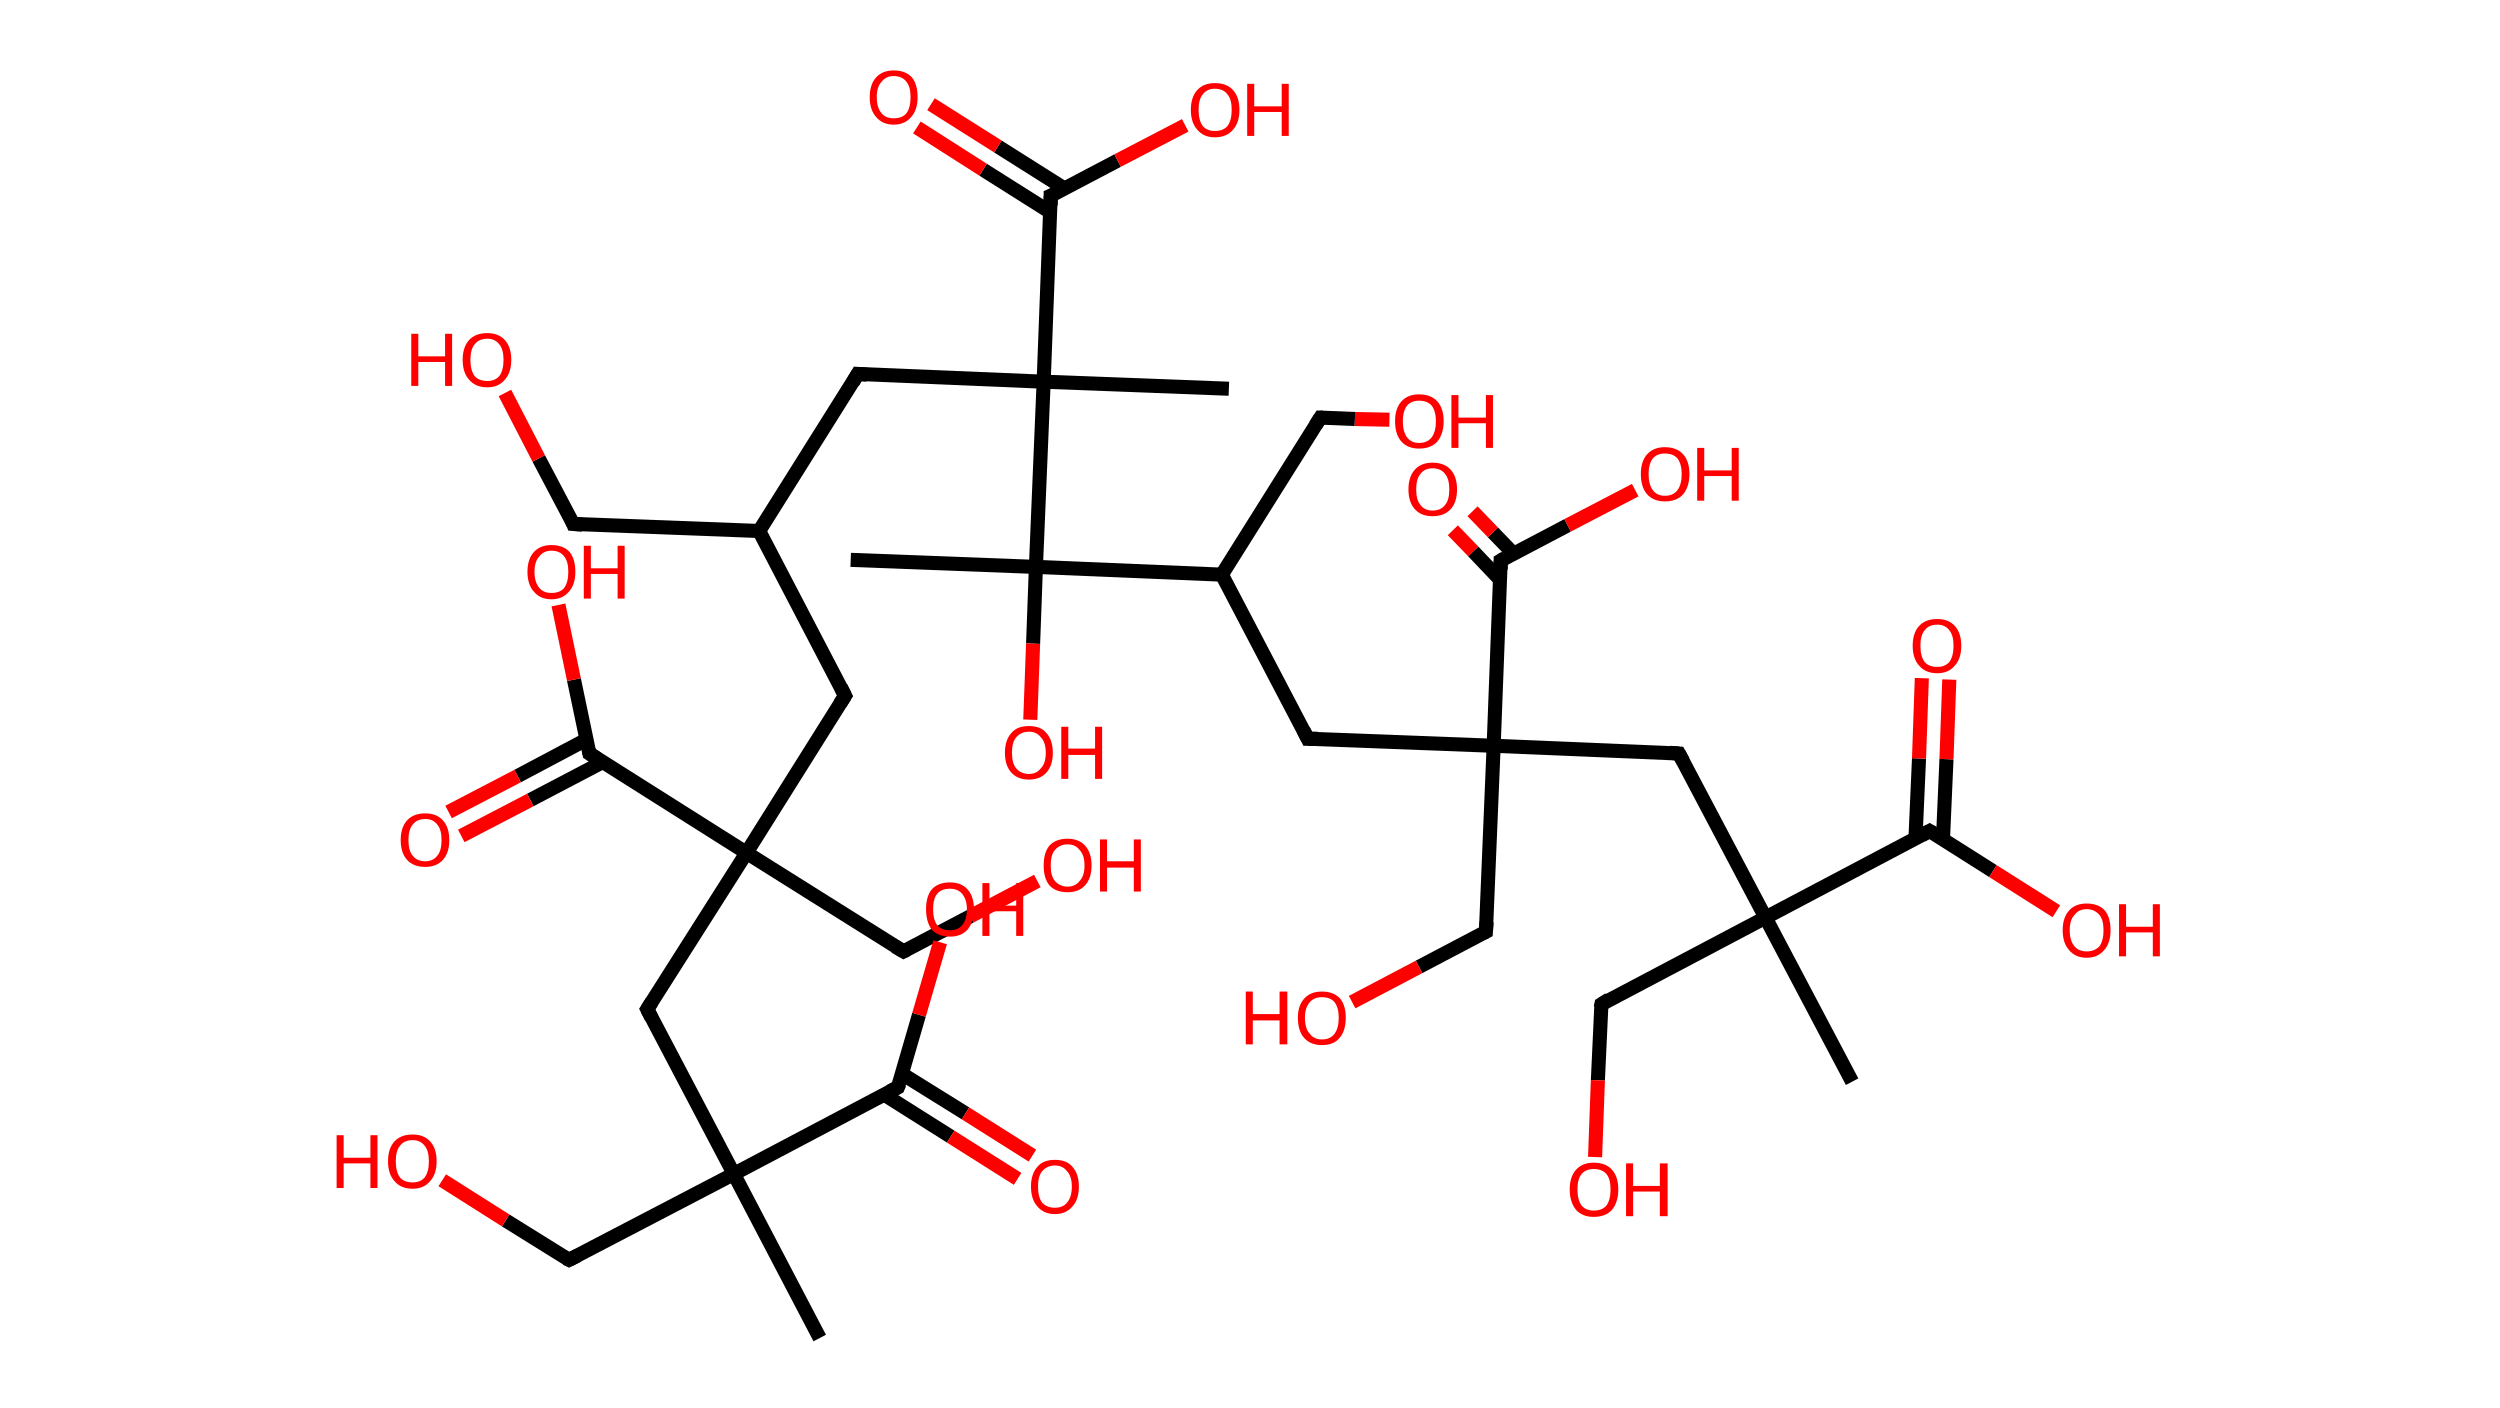 <?xml version='1.0' encoding='ASCII' standalone='yes'?>
<svg xmlns="http://www.w3.org/2000/svg" xmlns:rdkit="http://www.rdkit.org/xml" xmlns:xlink="http://www.w3.org/1999/xlink" version="1.1" baseProfile="full" xml:space="preserve" width="355px" height="200px" viewBox="0 0 355 200">
<!-- END OF HEADER -->
<rect style="opacity:1.0;fill:#FFFFFF;stroke:none" width="355.0" height="200.0" x="0.0" y="0.0"> </rect>
<path class="bond-0 atom-0 atom-1" d="M 116.4,190.0 L 104.2,166.7" style="fill:none;fill-rule:evenodd;stroke:#000000;stroke-width:2.0px;stroke-linecap:butt;stroke-linejoin:miter;stroke-opacity:1"/>
<path class="bond-1 atom-1 atom-2" d="M 104.2,166.7 L 80.8,178.9" style="fill:none;fill-rule:evenodd;stroke:#000000;stroke-width:2.0px;stroke-linecap:butt;stroke-linejoin:miter;stroke-opacity:1"/>
<path class="bond-2 atom-2 atom-3" d="M 80.8,178.9 L 71.8,173.3" style="fill:none;fill-rule:evenodd;stroke:#000000;stroke-width:2.0px;stroke-linecap:butt;stroke-linejoin:miter;stroke-opacity:1"/>
<path class="bond-2 atom-2 atom-3" d="M 71.8,173.3 L 62.8,167.6" style="fill:none;fill-rule:evenodd;stroke:#FF0000;stroke-width:2.0px;stroke-linecap:butt;stroke-linejoin:miter;stroke-opacity:1"/>
<path class="bond-3 atom-1 atom-4" d="M 104.2,166.7 L 91.9,143.3" style="fill:none;fill-rule:evenodd;stroke:#000000;stroke-width:2.0px;stroke-linecap:butt;stroke-linejoin:miter;stroke-opacity:1"/>
<path class="bond-4 atom-4 atom-5" d="M 91.9,143.3 L 106.0,121.1" style="fill:none;fill-rule:evenodd;stroke:#000000;stroke-width:2.0px;stroke-linecap:butt;stroke-linejoin:miter;stroke-opacity:1"/>
<path class="bond-5 atom-5 atom-6" d="M 106.0,121.1 L 128.3,135.1" style="fill:none;fill-rule:evenodd;stroke:#000000;stroke-width:2.0px;stroke-linecap:butt;stroke-linejoin:miter;stroke-opacity:1"/>
<path class="bond-6 atom-6 atom-7" d="M 128.3,135.1 L 137.8,130.1" style="fill:none;fill-rule:evenodd;stroke:#000000;stroke-width:2.0px;stroke-linecap:butt;stroke-linejoin:miter;stroke-opacity:1"/>
<path class="bond-6 atom-6 atom-7" d="M 137.8,130.1 L 147.3,125.1" style="fill:none;fill-rule:evenodd;stroke:#FF0000;stroke-width:2.0px;stroke-linecap:butt;stroke-linejoin:miter;stroke-opacity:1"/>
<path class="bond-7 atom-5 atom-8" d="M 106.0,121.1 L 120.0,98.8" style="fill:none;fill-rule:evenodd;stroke:#000000;stroke-width:2.0px;stroke-linecap:butt;stroke-linejoin:miter;stroke-opacity:1"/>
<path class="bond-8 atom-8 atom-9" d="M 120.0,98.8 L 107.8,75.4" style="fill:none;fill-rule:evenodd;stroke:#000000;stroke-width:2.0px;stroke-linecap:butt;stroke-linejoin:miter;stroke-opacity:1"/>
<path class="bond-9 atom-9 atom-10" d="M 107.8,75.4 L 81.4,74.4" style="fill:none;fill-rule:evenodd;stroke:#000000;stroke-width:2.0px;stroke-linecap:butt;stroke-linejoin:miter;stroke-opacity:1"/>
<path class="bond-10 atom-10 atom-11" d="M 81.4,74.4 L 76.5,65.1" style="fill:none;fill-rule:evenodd;stroke:#000000;stroke-width:2.0px;stroke-linecap:butt;stroke-linejoin:miter;stroke-opacity:1"/>
<path class="bond-10 atom-10 atom-11" d="M 76.5,65.1 L 71.7,55.8" style="fill:none;fill-rule:evenodd;stroke:#FF0000;stroke-width:2.0px;stroke-linecap:butt;stroke-linejoin:miter;stroke-opacity:1"/>
<path class="bond-11 atom-9 atom-12" d="M 107.8,75.4 L 121.8,53.1" style="fill:none;fill-rule:evenodd;stroke:#000000;stroke-width:2.0px;stroke-linecap:butt;stroke-linejoin:miter;stroke-opacity:1"/>
<path class="bond-12 atom-12 atom-13" d="M 121.8,53.1 L 148.2,54.2" style="fill:none;fill-rule:evenodd;stroke:#000000;stroke-width:2.0px;stroke-linecap:butt;stroke-linejoin:miter;stroke-opacity:1"/>
<path class="bond-13 atom-13 atom-14" d="M 148.2,54.2 L 174.5,55.2" style="fill:none;fill-rule:evenodd;stroke:#000000;stroke-width:2.0px;stroke-linecap:butt;stroke-linejoin:miter;stroke-opacity:1"/>
<path class="bond-14 atom-13 atom-15" d="M 148.2,54.2 L 149.2,27.8" style="fill:none;fill-rule:evenodd;stroke:#000000;stroke-width:2.0px;stroke-linecap:butt;stroke-linejoin:miter;stroke-opacity:1"/>
<path class="bond-15 atom-15 atom-16" d="M 151.2,26.8 L 141.7,20.8" style="fill:none;fill-rule:evenodd;stroke:#000000;stroke-width:2.0px;stroke-linecap:butt;stroke-linejoin:miter;stroke-opacity:1"/>
<path class="bond-15 atom-15 atom-16" d="M 141.7,20.8 L 132.2,14.8" style="fill:none;fill-rule:evenodd;stroke:#FF0000;stroke-width:2.0px;stroke-linecap:butt;stroke-linejoin:miter;stroke-opacity:1"/>
<path class="bond-15 atom-15 atom-16" d="M 149.1,30.1 L 139.6,24.1" style="fill:none;fill-rule:evenodd;stroke:#000000;stroke-width:2.0px;stroke-linecap:butt;stroke-linejoin:miter;stroke-opacity:1"/>
<path class="bond-15 atom-15 atom-16" d="M 139.6,24.1 L 130.2,18.1" style="fill:none;fill-rule:evenodd;stroke:#FF0000;stroke-width:2.0px;stroke-linecap:butt;stroke-linejoin:miter;stroke-opacity:1"/>
<path class="bond-16 atom-15 atom-17" d="M 149.2,27.8 L 158.7,22.8" style="fill:none;fill-rule:evenodd;stroke:#000000;stroke-width:2.0px;stroke-linecap:butt;stroke-linejoin:miter;stroke-opacity:1"/>
<path class="bond-16 atom-15 atom-17" d="M 158.7,22.8 L 168.3,17.8" style="fill:none;fill-rule:evenodd;stroke:#FF0000;stroke-width:2.0px;stroke-linecap:butt;stroke-linejoin:miter;stroke-opacity:1"/>
<path class="bond-17 atom-13 atom-18" d="M 148.2,54.2 L 147.1,80.5" style="fill:none;fill-rule:evenodd;stroke:#000000;stroke-width:2.0px;stroke-linecap:butt;stroke-linejoin:miter;stroke-opacity:1"/>
<path class="bond-18 atom-18 atom-19" d="M 147.1,80.5 L 120.8,79.5" style="fill:none;fill-rule:evenodd;stroke:#000000;stroke-width:2.0px;stroke-linecap:butt;stroke-linejoin:miter;stroke-opacity:1"/>
<path class="bond-19 atom-18 atom-20" d="M 147.1,80.5 L 146.7,91.4" style="fill:none;fill-rule:evenodd;stroke:#000000;stroke-width:2.0px;stroke-linecap:butt;stroke-linejoin:miter;stroke-opacity:1"/>
<path class="bond-19 atom-18 atom-20" d="M 146.7,91.4 L 146.3,102.2" style="fill:none;fill-rule:evenodd;stroke:#FF0000;stroke-width:2.0px;stroke-linecap:butt;stroke-linejoin:miter;stroke-opacity:1"/>
<path class="bond-20 atom-18 atom-21" d="M 147.1,80.5 L 173.5,81.6" style="fill:none;fill-rule:evenodd;stroke:#000000;stroke-width:2.0px;stroke-linecap:butt;stroke-linejoin:miter;stroke-opacity:1"/>
<path class="bond-21 atom-21 atom-22" d="M 173.5,81.6 L 187.5,59.3" style="fill:none;fill-rule:evenodd;stroke:#000000;stroke-width:2.0px;stroke-linecap:butt;stroke-linejoin:miter;stroke-opacity:1"/>
<path class="bond-22 atom-22 atom-23" d="M 187.5,59.3 L 192.4,59.5" style="fill:none;fill-rule:evenodd;stroke:#000000;stroke-width:2.0px;stroke-linecap:butt;stroke-linejoin:miter;stroke-opacity:1"/>
<path class="bond-22 atom-22 atom-23" d="M 192.4,59.5 L 197.3,59.6" style="fill:none;fill-rule:evenodd;stroke:#FF0000;stroke-width:2.0px;stroke-linecap:butt;stroke-linejoin:miter;stroke-opacity:1"/>
<path class="bond-23 atom-21 atom-24" d="M 173.5,81.6 L 185.7,104.9" style="fill:none;fill-rule:evenodd;stroke:#000000;stroke-width:2.0px;stroke-linecap:butt;stroke-linejoin:miter;stroke-opacity:1"/>
<path class="bond-24 atom-24 atom-25" d="M 185.7,104.9 L 212.1,105.9" style="fill:none;fill-rule:evenodd;stroke:#000000;stroke-width:2.0px;stroke-linecap:butt;stroke-linejoin:miter;stroke-opacity:1"/>
<path class="bond-25 atom-25 atom-26" d="M 212.1,105.9 L 211.0,132.3" style="fill:none;fill-rule:evenodd;stroke:#000000;stroke-width:2.0px;stroke-linecap:butt;stroke-linejoin:miter;stroke-opacity:1"/>
<path class="bond-26 atom-26 atom-27" d="M 211.0,132.3 L 201.5,137.3" style="fill:none;fill-rule:evenodd;stroke:#000000;stroke-width:2.0px;stroke-linecap:butt;stroke-linejoin:miter;stroke-opacity:1"/>
<path class="bond-26 atom-26 atom-27" d="M 201.5,137.3 L 192.0,142.3" style="fill:none;fill-rule:evenodd;stroke:#FF0000;stroke-width:2.0px;stroke-linecap:butt;stroke-linejoin:miter;stroke-opacity:1"/>
<path class="bond-27 atom-25 atom-28" d="M 212.1,105.9 L 238.4,107.0" style="fill:none;fill-rule:evenodd;stroke:#000000;stroke-width:2.0px;stroke-linecap:butt;stroke-linejoin:miter;stroke-opacity:1"/>
<path class="bond-28 atom-28 atom-29" d="M 238.4,107.0 L 250.7,130.3" style="fill:none;fill-rule:evenodd;stroke:#000000;stroke-width:2.0px;stroke-linecap:butt;stroke-linejoin:miter;stroke-opacity:1"/>
<path class="bond-29 atom-29 atom-30" d="M 250.7,130.3 L 263.0,153.6" style="fill:none;fill-rule:evenodd;stroke:#000000;stroke-width:2.0px;stroke-linecap:butt;stroke-linejoin:miter;stroke-opacity:1"/>
<path class="bond-30 atom-29 atom-31" d="M 250.7,130.3 L 227.4,142.6" style="fill:none;fill-rule:evenodd;stroke:#000000;stroke-width:2.0px;stroke-linecap:butt;stroke-linejoin:miter;stroke-opacity:1"/>
<path class="bond-31 atom-31 atom-32" d="M 227.4,142.6 L 226.9,153.4" style="fill:none;fill-rule:evenodd;stroke:#000000;stroke-width:2.0px;stroke-linecap:butt;stroke-linejoin:miter;stroke-opacity:1"/>
<path class="bond-31 atom-31 atom-32" d="M 226.9,153.4 L 226.5,164.3" style="fill:none;fill-rule:evenodd;stroke:#FF0000;stroke-width:2.0px;stroke-linecap:butt;stroke-linejoin:miter;stroke-opacity:1"/>
<path class="bond-32 atom-29 atom-33" d="M 250.7,130.3 L 274.0,118.0" style="fill:none;fill-rule:evenodd;stroke:#000000;stroke-width:2.0px;stroke-linecap:butt;stroke-linejoin:miter;stroke-opacity:1"/>
<path class="bond-33 atom-33 atom-34" d="M 275.9,119.2 L 276.4,107.8" style="fill:none;fill-rule:evenodd;stroke:#000000;stroke-width:2.0px;stroke-linecap:butt;stroke-linejoin:miter;stroke-opacity:1"/>
<path class="bond-33 atom-33 atom-34" d="M 276.4,107.8 L 276.8,96.5" style="fill:none;fill-rule:evenodd;stroke:#FF0000;stroke-width:2.0px;stroke-linecap:butt;stroke-linejoin:miter;stroke-opacity:1"/>
<path class="bond-33 atom-33 atom-34" d="M 272.0,119.0 L 272.5,107.7" style="fill:none;fill-rule:evenodd;stroke:#000000;stroke-width:2.0px;stroke-linecap:butt;stroke-linejoin:miter;stroke-opacity:1"/>
<path class="bond-33 atom-33 atom-34" d="M 272.5,107.7 L 272.9,96.3" style="fill:none;fill-rule:evenodd;stroke:#FF0000;stroke-width:2.0px;stroke-linecap:butt;stroke-linejoin:miter;stroke-opacity:1"/>
<path class="bond-34 atom-33 atom-35" d="M 274.0,118.0 L 283.0,123.7" style="fill:none;fill-rule:evenodd;stroke:#000000;stroke-width:2.0px;stroke-linecap:butt;stroke-linejoin:miter;stroke-opacity:1"/>
<path class="bond-34 atom-33 atom-35" d="M 283.0,123.7 L 292.0,129.4" style="fill:none;fill-rule:evenodd;stroke:#FF0000;stroke-width:2.0px;stroke-linecap:butt;stroke-linejoin:miter;stroke-opacity:1"/>
<path class="bond-35 atom-25 atom-36" d="M 212.1,105.9 L 213.1,79.6" style="fill:none;fill-rule:evenodd;stroke:#000000;stroke-width:2.0px;stroke-linecap:butt;stroke-linejoin:miter;stroke-opacity:1"/>
<path class="bond-36 atom-36 atom-37" d="M 214.9,78.6 L 212.0,75.6" style="fill:none;fill-rule:evenodd;stroke:#000000;stroke-width:2.0px;stroke-linecap:butt;stroke-linejoin:miter;stroke-opacity:1"/>
<path class="bond-36 atom-36 atom-37" d="M 212.0,75.6 L 209.1,72.6" style="fill:none;fill-rule:evenodd;stroke:#FF0000;stroke-width:2.0px;stroke-linecap:butt;stroke-linejoin:miter;stroke-opacity:1"/>
<path class="bond-36 atom-36 atom-37" d="M 213.0,82.3 L 209.2,78.3" style="fill:none;fill-rule:evenodd;stroke:#000000;stroke-width:2.0px;stroke-linecap:butt;stroke-linejoin:miter;stroke-opacity:1"/>
<path class="bond-36 atom-36 atom-37" d="M 209.2,78.3 L 206.3,75.3" style="fill:none;fill-rule:evenodd;stroke:#FF0000;stroke-width:2.0px;stroke-linecap:butt;stroke-linejoin:miter;stroke-opacity:1"/>
<path class="bond-37 atom-36 atom-38" d="M 213.1,79.6 L 222.6,74.6" style="fill:none;fill-rule:evenodd;stroke:#000000;stroke-width:2.0px;stroke-linecap:butt;stroke-linejoin:miter;stroke-opacity:1"/>
<path class="bond-37 atom-36 atom-38" d="M 222.6,74.6 L 232.2,69.6" style="fill:none;fill-rule:evenodd;stroke:#FF0000;stroke-width:2.0px;stroke-linecap:butt;stroke-linejoin:miter;stroke-opacity:1"/>
<path class="bond-38 atom-5 atom-39" d="M 106.0,121.1 L 83.7,107.0" style="fill:none;fill-rule:evenodd;stroke:#000000;stroke-width:2.0px;stroke-linecap:butt;stroke-linejoin:miter;stroke-opacity:1"/>
<path class="bond-39 atom-39 atom-40" d="M 83.3,105.0 L 73.5,110.2" style="fill:none;fill-rule:evenodd;stroke:#000000;stroke-width:2.0px;stroke-linecap:butt;stroke-linejoin:miter;stroke-opacity:1"/>
<path class="bond-39 atom-39 atom-40" d="M 73.5,110.2 L 63.7,115.3" style="fill:none;fill-rule:evenodd;stroke:#FF0000;stroke-width:2.0px;stroke-linecap:butt;stroke-linejoin:miter;stroke-opacity:1"/>
<path class="bond-39 atom-39 atom-40" d="M 85.6,108.2 L 75.3,113.6" style="fill:none;fill-rule:evenodd;stroke:#000000;stroke-width:2.0px;stroke-linecap:butt;stroke-linejoin:miter;stroke-opacity:1"/>
<path class="bond-39 atom-39 atom-40" d="M 75.3,113.6 L 65.5,118.7" style="fill:none;fill-rule:evenodd;stroke:#FF0000;stroke-width:2.0px;stroke-linecap:butt;stroke-linejoin:miter;stroke-opacity:1"/>
<path class="bond-40 atom-39 atom-41" d="M 83.7,107.0 L 81.5,96.5" style="fill:none;fill-rule:evenodd;stroke:#000000;stroke-width:2.0px;stroke-linecap:butt;stroke-linejoin:miter;stroke-opacity:1"/>
<path class="bond-40 atom-39 atom-41" d="M 81.5,96.5 L 79.3,85.9" style="fill:none;fill-rule:evenodd;stroke:#FF0000;stroke-width:2.0px;stroke-linecap:butt;stroke-linejoin:miter;stroke-opacity:1"/>
<path class="bond-41 atom-1 atom-42" d="M 104.2,166.7 L 127.5,154.4" style="fill:none;fill-rule:evenodd;stroke:#000000;stroke-width:2.0px;stroke-linecap:butt;stroke-linejoin:miter;stroke-opacity:1"/>
<path class="bond-42 atom-42 atom-43" d="M 125.5,155.4 L 135.0,161.4" style="fill:none;fill-rule:evenodd;stroke:#000000;stroke-width:2.0px;stroke-linecap:butt;stroke-linejoin:miter;stroke-opacity:1"/>
<path class="bond-42 atom-42 atom-43" d="M 135.0,161.4 L 144.5,167.4" style="fill:none;fill-rule:evenodd;stroke:#FF0000;stroke-width:2.0px;stroke-linecap:butt;stroke-linejoin:miter;stroke-opacity:1"/>
<path class="bond-42 atom-42 atom-43" d="M 128.1,152.5 L 137.1,158.1" style="fill:none;fill-rule:evenodd;stroke:#000000;stroke-width:2.0px;stroke-linecap:butt;stroke-linejoin:miter;stroke-opacity:1"/>
<path class="bond-42 atom-42 atom-43" d="M 137.1,158.1 L 146.6,164.1" style="fill:none;fill-rule:evenodd;stroke:#FF0000;stroke-width:2.0px;stroke-linecap:butt;stroke-linejoin:miter;stroke-opacity:1"/>
<path class="bond-43 atom-42 atom-44" d="M 127.5,154.4 L 130.5,144.1" style="fill:none;fill-rule:evenodd;stroke:#000000;stroke-width:2.0px;stroke-linecap:butt;stroke-linejoin:miter;stroke-opacity:1"/>
<path class="bond-43 atom-42 atom-44" d="M 130.5,144.1 L 133.5,133.8" style="fill:none;fill-rule:evenodd;stroke:#FF0000;stroke-width:2.0px;stroke-linecap:butt;stroke-linejoin:miter;stroke-opacity:1"/>
<path d="M 82.0,178.3 L 80.8,178.9 L 80.4,178.7" style="fill:none;stroke:#000000;stroke-width:2.0px;stroke-linecap:butt;stroke-linejoin:miter;stroke-opacity:1;"/>
<path d="M 92.5,144.5 L 91.9,143.3 L 92.6,142.2" style="fill:none;stroke:#000000;stroke-width:2.0px;stroke-linecap:butt;stroke-linejoin:miter;stroke-opacity:1;"/>
<path d="M 127.1,134.4 L 128.3,135.1 L 128.7,134.9" style="fill:none;stroke:#000000;stroke-width:2.0px;stroke-linecap:butt;stroke-linejoin:miter;stroke-opacity:1;"/>
<path d="M 119.3,99.9 L 120.0,98.8 L 119.4,97.6" style="fill:none;stroke:#000000;stroke-width:2.0px;stroke-linecap:butt;stroke-linejoin:miter;stroke-opacity:1;"/>
<path d="M 82.7,74.5 L 81.4,74.4 L 81.2,73.9" style="fill:none;stroke:#000000;stroke-width:2.0px;stroke-linecap:butt;stroke-linejoin:miter;stroke-opacity:1;"/>
<path d="M 121.1,54.3 L 121.8,53.1 L 123.1,53.2" style="fill:none;stroke:#000000;stroke-width:2.0px;stroke-linecap:butt;stroke-linejoin:miter;stroke-opacity:1;"/>
<path d="M 149.2,29.2 L 149.2,27.8 L 149.7,27.6" style="fill:none;stroke:#000000;stroke-width:2.0px;stroke-linecap:butt;stroke-linejoin:miter;stroke-opacity:1;"/>
<path d="M 186.8,60.4 L 187.5,59.3 L 187.8,59.3" style="fill:none;stroke:#000000;stroke-width:2.0px;stroke-linecap:butt;stroke-linejoin:miter;stroke-opacity:1;"/>
<path d="M 185.1,103.7 L 185.7,104.9 L 187.1,104.9" style="fill:none;stroke:#000000;stroke-width:2.0px;stroke-linecap:butt;stroke-linejoin:miter;stroke-opacity:1;"/>
<path d="M 211.1,130.9 L 211.0,132.3 L 210.6,132.5" style="fill:none;stroke:#000000;stroke-width:2.0px;stroke-linecap:butt;stroke-linejoin:miter;stroke-opacity:1;"/>
<path d="M 237.1,106.9 L 238.4,107.0 L 239.0,108.1" style="fill:none;stroke:#000000;stroke-width:2.0px;stroke-linecap:butt;stroke-linejoin:miter;stroke-opacity:1;"/>
<path d="M 228.5,141.9 L 227.4,142.6 L 227.3,143.1" style="fill:none;stroke:#000000;stroke-width:2.0px;stroke-linecap:butt;stroke-linejoin:miter;stroke-opacity:1;"/>
<path d="M 272.9,118.6 L 274.0,118.0 L 274.5,118.3" style="fill:none;stroke:#000000;stroke-width:2.0px;stroke-linecap:butt;stroke-linejoin:miter;stroke-opacity:1;"/>
<path d="M 213.1,80.9 L 213.1,79.6 L 213.6,79.3" style="fill:none;stroke:#000000;stroke-width:2.0px;stroke-linecap:butt;stroke-linejoin:miter;stroke-opacity:1;"/>
<path d="M 84.8,107.7 L 83.7,107.0 L 83.6,106.5" style="fill:none;stroke:#000000;stroke-width:2.0px;stroke-linecap:butt;stroke-linejoin:miter;stroke-opacity:1;"/>
<path d="M 126.3,155.0 L 127.5,154.4 L 127.7,153.9" style="fill:none;stroke:#000000;stroke-width:2.0px;stroke-linecap:butt;stroke-linejoin:miter;stroke-opacity:1;"/>
<path class="atom-3" d="M 47.8 161.2 L 48.8 161.2 L 48.8 164.4 L 52.6 164.4 L 52.6 161.2 L 53.6 161.2 L 53.6 168.7 L 52.6 168.7 L 52.6 165.2 L 48.8 165.2 L 48.8 168.7 L 47.8 168.7 L 47.8 161.2 " fill="#FF0000"/>
<path class="atom-3" d="M 55.1 164.9 Q 55.1 163.1, 56.0 162.1 Q 56.9 161.1, 58.6 161.1 Q 60.2 161.1, 61.1 162.1 Q 62.0 163.1, 62.0 164.9 Q 62.0 166.7, 61.1 167.7 Q 60.2 168.8, 58.6 168.8 Q 56.9 168.8, 56.0 167.7 Q 55.1 166.7, 55.1 164.9 M 58.6 167.9 Q 59.7 167.9, 60.3 167.2 Q 60.9 166.4, 60.9 164.9 Q 60.9 163.4, 60.3 162.7 Q 59.7 161.9, 58.6 161.9 Q 57.4 161.9, 56.8 162.7 Q 56.2 163.4, 56.2 164.9 Q 56.2 166.4, 56.8 167.2 Q 57.4 167.9, 58.6 167.9 " fill="#FF0000"/>
<path class="atom-7" d="M 148.2 122.9 Q 148.2 121.1, 149.0 120.1 Q 149.9 119.1, 151.6 119.1 Q 153.2 119.1, 154.1 120.1 Q 155.0 121.1, 155.0 122.9 Q 155.0 124.7, 154.1 125.7 Q 153.2 126.7, 151.6 126.7 Q 149.9 126.7, 149.0 125.7 Q 148.2 124.7, 148.2 122.9 M 151.6 125.9 Q 152.7 125.9, 153.3 125.1 Q 154.0 124.4, 154.0 122.9 Q 154.0 121.4, 153.3 120.7 Q 152.7 119.9, 151.6 119.9 Q 150.5 119.9, 149.8 120.7 Q 149.2 121.4, 149.2 122.9 Q 149.2 124.4, 149.8 125.1 Q 150.5 125.9, 151.6 125.9 " fill="#FF0000"/>
<path class="atom-7" d="M 156.2 119.2 L 157.2 119.2 L 157.2 122.3 L 161.0 122.3 L 161.0 119.2 L 162.0 119.2 L 162.0 126.6 L 161.0 126.6 L 161.0 123.2 L 157.2 123.2 L 157.2 126.6 L 156.2 126.6 L 156.2 119.2 " fill="#FF0000"/>
<path class="atom-11" d="M 58.4 47.4 L 59.4 47.4 L 59.4 50.6 L 63.2 50.6 L 63.2 47.4 L 64.2 47.4 L 64.2 54.8 L 63.2 54.8 L 63.2 51.4 L 59.4 51.4 L 59.4 54.8 L 58.4 54.8 L 58.4 47.4 " fill="#FF0000"/>
<path class="atom-11" d="M 65.7 51.1 Q 65.7 49.3, 66.6 48.3 Q 67.5 47.3, 69.2 47.3 Q 70.8 47.3, 71.7 48.3 Q 72.6 49.3, 72.6 51.1 Q 72.6 52.9, 71.7 53.9 Q 70.8 55.0, 69.2 55.0 Q 67.5 55.0, 66.6 53.9 Q 65.7 52.9, 65.7 51.1 M 69.2 54.1 Q 70.3 54.1, 70.9 53.4 Q 71.5 52.6, 71.5 51.1 Q 71.5 49.6, 70.9 48.9 Q 70.3 48.1, 69.2 48.1 Q 68.0 48.1, 67.4 48.9 Q 66.8 49.6, 66.8 51.1 Q 66.8 52.6, 67.4 53.4 Q 68.0 54.1, 69.2 54.1 " fill="#FF0000"/>
<path class="atom-16" d="M 123.5 13.8 Q 123.5 12.0, 124.4 11.0 Q 125.3 10.0, 126.9 10.0 Q 128.6 10.0, 129.5 11.0 Q 130.3 12.0, 130.3 13.8 Q 130.3 15.6, 129.4 16.6 Q 128.5 17.7, 126.9 17.7 Q 125.3 17.7, 124.4 16.6 Q 123.5 15.6, 123.5 13.8 M 126.9 16.8 Q 128.1 16.8, 128.7 16.1 Q 129.3 15.3, 129.3 13.8 Q 129.3 12.3, 128.7 11.6 Q 128.1 10.8, 126.9 10.8 Q 125.8 10.8, 125.2 11.6 Q 124.5 12.3, 124.5 13.8 Q 124.5 15.3, 125.2 16.1 Q 125.8 16.8, 126.9 16.8 " fill="#FF0000"/>
<path class="atom-17" d="M 169.1 15.6 Q 169.1 13.8, 170.0 12.8 Q 170.9 11.8, 172.5 11.8 Q 174.2 11.8, 175.1 12.8 Q 176.0 13.8, 176.0 15.6 Q 176.0 17.4, 175.1 18.4 Q 174.2 19.5, 172.5 19.5 Q 170.9 19.5, 170.0 18.4 Q 169.1 17.4, 169.1 15.6 M 172.5 18.6 Q 173.7 18.6, 174.3 17.9 Q 174.9 17.1, 174.9 15.6 Q 174.9 14.1, 174.3 13.4 Q 173.7 12.6, 172.5 12.6 Q 171.4 12.6, 170.8 13.4 Q 170.2 14.1, 170.2 15.6 Q 170.2 17.1, 170.8 17.9 Q 171.4 18.6, 172.5 18.6 " fill="#FF0000"/>
<path class="atom-17" d="M 177.1 11.9 L 178.1 11.9 L 178.1 15.1 L 182.0 15.1 L 182.0 11.9 L 183.0 11.9 L 183.0 19.3 L 182.0 19.3 L 182.0 15.9 L 178.1 15.9 L 178.1 19.3 L 177.1 19.3 L 177.1 11.9 " fill="#FF0000"/>
<path class="atom-20" d="M 142.7 106.9 Q 142.7 105.1, 143.6 104.1 Q 144.4 103.1, 146.1 103.1 Q 147.8 103.1, 148.6 104.1 Q 149.5 105.1, 149.5 106.9 Q 149.5 108.7, 148.6 109.7 Q 147.7 110.7, 146.1 110.7 Q 144.5 110.7, 143.6 109.7 Q 142.7 108.7, 142.7 106.9 M 146.1 109.9 Q 147.2 109.9, 147.8 109.1 Q 148.5 108.4, 148.5 106.9 Q 148.5 105.4, 147.8 104.7 Q 147.2 103.9, 146.1 103.9 Q 145.0 103.9, 144.3 104.7 Q 143.7 105.4, 143.7 106.9 Q 143.7 108.4, 144.3 109.1 Q 145.0 109.9, 146.1 109.9 " fill="#FF0000"/>
<path class="atom-20" d="M 150.7 103.2 L 151.7 103.2 L 151.7 106.3 L 155.5 106.3 L 155.5 103.2 L 156.5 103.2 L 156.5 110.6 L 155.5 110.6 L 155.5 107.2 L 151.7 107.2 L 151.7 110.6 L 150.7 110.6 L 150.7 103.2 " fill="#FF0000"/>
<path class="atom-23" d="M 198.1 59.8 Q 198.1 58.0, 199.0 57.0 Q 199.9 56.0, 201.5 56.0 Q 203.2 56.0, 204.1 57.0 Q 205.0 58.0, 205.0 59.8 Q 205.0 61.6, 204.1 62.7 Q 203.2 63.7, 201.5 63.7 Q 199.9 63.7, 199.0 62.7 Q 198.1 61.7, 198.1 59.8 M 201.5 62.9 Q 202.7 62.9, 203.3 62.1 Q 203.9 61.3, 203.9 59.8 Q 203.9 58.4, 203.3 57.6 Q 202.7 56.9, 201.5 56.9 Q 200.4 56.9, 199.8 57.6 Q 199.2 58.4, 199.2 59.8 Q 199.2 61.3, 199.8 62.1 Q 200.4 62.9, 201.5 62.9 " fill="#FF0000"/>
<path class="atom-23" d="M 206.1 56.1 L 207.1 56.1 L 207.1 59.3 L 211.0 59.3 L 211.0 56.1 L 212.0 56.1 L 212.0 63.6 L 211.0 63.6 L 211.0 60.1 L 207.1 60.1 L 207.1 63.6 L 206.1 63.6 L 206.1 56.1 " fill="#FF0000"/>
<path class="atom-27" d="M 176.9 140.8 L 177.9 140.8 L 177.9 144.0 L 181.7 144.0 L 181.7 140.8 L 182.8 140.8 L 182.8 148.3 L 181.7 148.3 L 181.7 144.9 L 177.9 144.9 L 177.9 148.3 L 176.9 148.3 L 176.9 140.8 " fill="#FF0000"/>
<path class="atom-27" d="M 184.3 144.5 Q 184.3 142.8, 185.2 141.8 Q 186.1 140.8, 187.7 140.8 Q 189.4 140.8, 190.3 141.8 Q 191.1 142.8, 191.1 144.5 Q 191.1 146.4, 190.2 147.4 Q 189.4 148.4, 187.7 148.4 Q 186.1 148.4, 185.2 147.4 Q 184.3 146.4, 184.3 144.5 M 187.7 147.6 Q 188.9 147.6, 189.5 146.8 Q 190.1 146.0, 190.1 144.5 Q 190.1 143.1, 189.5 142.3 Q 188.9 141.6, 187.7 141.6 Q 186.6 141.6, 186.0 142.3 Q 185.3 143.1, 185.3 144.5 Q 185.3 146.1, 186.0 146.8 Q 186.6 147.6, 187.7 147.6 " fill="#FF0000"/>
<path class="atom-32" d="M 222.9 168.9 Q 222.9 167.1, 223.8 166.1 Q 224.7 165.1, 226.3 165.1 Q 228.0 165.1, 228.9 166.1 Q 229.8 167.1, 229.8 168.9 Q 229.8 170.7, 228.9 171.8 Q 228.0 172.8, 226.3 172.8 Q 224.7 172.8, 223.8 171.8 Q 222.9 170.7, 222.9 168.9 M 226.3 171.9 Q 227.5 171.9, 228.1 171.2 Q 228.7 170.4, 228.7 168.9 Q 228.7 167.4, 228.1 166.7 Q 227.5 166.0, 226.3 166.0 Q 225.2 166.0, 224.6 166.7 Q 224.0 167.4, 224.0 168.9 Q 224.0 170.4, 224.6 171.2 Q 225.2 171.9, 226.3 171.9 " fill="#FF0000"/>
<path class="atom-32" d="M 230.9 165.2 L 231.9 165.2 L 231.9 168.4 L 235.7 168.4 L 235.7 165.2 L 236.8 165.2 L 236.8 172.7 L 235.7 172.7 L 235.7 169.2 L 231.9 169.2 L 231.9 172.7 L 230.9 172.7 L 230.9 165.2 " fill="#FF0000"/>
<path class="atom-34" d="M 271.6 91.7 Q 271.6 89.9, 272.5 88.9 Q 273.4 87.9, 275.1 87.9 Q 276.7 87.9, 277.6 88.9 Q 278.5 89.9, 278.5 91.7 Q 278.5 93.5, 277.6 94.5 Q 276.7 95.6, 275.1 95.6 Q 273.4 95.6, 272.5 94.5 Q 271.6 93.5, 271.6 91.7 M 275.1 94.7 Q 276.2 94.7, 276.8 94.0 Q 277.4 93.2, 277.4 91.7 Q 277.4 90.2, 276.8 89.5 Q 276.2 88.7, 275.1 88.7 Q 273.9 88.7, 273.3 89.5 Q 272.7 90.2, 272.7 91.7 Q 272.7 93.2, 273.3 94.0 Q 273.9 94.7, 275.1 94.7 " fill="#FF0000"/>
<path class="atom-35" d="M 292.9 132.1 Q 292.9 130.3, 293.8 129.3 Q 294.7 128.3, 296.3 128.3 Q 298.0 128.3, 298.9 129.3 Q 299.7 130.3, 299.7 132.1 Q 299.7 133.9, 298.8 134.9 Q 297.9 136.0, 296.3 136.0 Q 294.7 136.0, 293.8 134.9 Q 292.9 133.9, 292.9 132.1 M 296.3 135.1 Q 297.4 135.1, 298.1 134.4 Q 298.7 133.6, 298.7 132.1 Q 298.7 130.6, 298.1 129.9 Q 297.4 129.1, 296.3 129.1 Q 295.2 129.1, 294.6 129.9 Q 293.9 130.6, 293.9 132.1 Q 293.9 133.6, 294.6 134.4 Q 295.2 135.1, 296.3 135.1 " fill="#FF0000"/>
<path class="atom-35" d="M 300.9 128.4 L 301.9 128.4 L 301.9 131.6 L 305.7 131.6 L 305.7 128.4 L 306.7 128.4 L 306.7 135.8 L 305.7 135.8 L 305.7 132.4 L 301.9 132.4 L 301.9 135.8 L 300.9 135.8 L 300.9 128.4 " fill="#FF0000"/>
<path class="atom-37" d="M 200.0 69.5 Q 200.0 67.7, 200.9 66.7 Q 201.8 65.7, 203.4 65.7 Q 205.1 65.7, 206.0 66.7 Q 206.9 67.7, 206.9 69.5 Q 206.9 71.3, 206.0 72.3 Q 205.1 73.3, 203.4 73.3 Q 201.8 73.3, 200.9 72.3 Q 200.0 71.3, 200.0 69.5 M 203.4 72.5 Q 204.6 72.5, 205.2 71.7 Q 205.8 71.0, 205.8 69.5 Q 205.8 68.0, 205.2 67.3 Q 204.6 66.5, 203.4 66.5 Q 202.3 66.5, 201.7 67.3 Q 201.1 68.0, 201.1 69.5 Q 201.1 71.0, 201.7 71.7 Q 202.3 72.5, 203.4 72.5 " fill="#FF0000"/>
<path class="atom-38" d="M 233.0 67.3 Q 233.0 65.5, 233.9 64.5 Q 234.8 63.5, 236.4 63.5 Q 238.1 63.5, 239.0 64.5 Q 239.9 65.5, 239.9 67.3 Q 239.9 69.1, 239.0 70.2 Q 238.1 71.2, 236.4 71.2 Q 234.8 71.2, 233.9 70.2 Q 233.0 69.2, 233.0 67.3 M 236.4 70.4 Q 237.6 70.4, 238.2 69.6 Q 238.8 68.8, 238.8 67.3 Q 238.8 65.9, 238.2 65.1 Q 237.6 64.4, 236.4 64.4 Q 235.3 64.4, 234.7 65.1 Q 234.1 65.9, 234.1 67.3 Q 234.1 68.8, 234.7 69.6 Q 235.3 70.4, 236.4 70.4 " fill="#FF0000"/>
<path class="atom-38" d="M 241.0 63.6 L 242.0 63.6 L 242.0 66.8 L 245.9 66.8 L 245.9 63.6 L 246.9 63.6 L 246.9 71.1 L 245.9 71.1 L 245.9 67.6 L 242.0 67.6 L 242.0 71.1 L 241.0 71.1 L 241.0 63.6 " fill="#FF0000"/>
<path class="atom-40" d="M 56.9 119.3 Q 56.9 117.5, 57.8 116.5 Q 58.7 115.5, 60.4 115.5 Q 62.0 115.5, 62.9 116.5 Q 63.8 117.5, 63.8 119.3 Q 63.8 121.1, 62.9 122.1 Q 62.0 123.1, 60.4 123.1 Q 58.7 123.1, 57.8 122.1 Q 56.9 121.1, 56.9 119.3 M 60.4 122.3 Q 61.5 122.3, 62.1 121.5 Q 62.7 120.8, 62.7 119.3 Q 62.7 117.8, 62.1 117.1 Q 61.5 116.3, 60.4 116.3 Q 59.2 116.3, 58.6 117.1 Q 58.0 117.8, 58.0 119.3 Q 58.0 120.8, 58.6 121.5 Q 59.2 122.3, 60.4 122.3 " fill="#FF0000"/>
<path class="atom-41" d="M 74.9 81.2 Q 74.9 79.4, 75.8 78.4 Q 76.7 77.4, 78.3 77.4 Q 80.0 77.4, 80.9 78.4 Q 81.7 79.4, 81.7 81.2 Q 81.7 83.0, 80.8 84.0 Q 79.9 85.1, 78.3 85.1 Q 76.7 85.1, 75.8 84.0 Q 74.9 83.0, 74.9 81.2 M 78.3 84.2 Q 79.5 84.2, 80.1 83.5 Q 80.7 82.7, 80.7 81.2 Q 80.7 79.7, 80.1 79.0 Q 79.5 78.2, 78.3 78.2 Q 77.2 78.2, 76.6 79.0 Q 75.9 79.7, 75.9 81.2 Q 75.9 82.7, 76.6 83.5 Q 77.2 84.2, 78.3 84.2 " fill="#FF0000"/>
<path class="atom-41" d="M 82.9 77.5 L 83.9 77.5 L 83.9 80.7 L 87.7 80.7 L 87.7 77.5 L 88.7 77.5 L 88.7 85.0 L 87.7 85.0 L 87.7 81.5 L 83.9 81.5 L 83.9 85.0 L 82.9 85.0 L 82.9 77.5 " fill="#FF0000"/>
<path class="atom-43" d="M 146.4 168.5 Q 146.4 166.7, 147.3 165.7 Q 148.1 164.7, 149.8 164.7 Q 151.5 164.7, 152.3 165.7 Q 153.2 166.7, 153.2 168.5 Q 153.2 170.3, 152.3 171.3 Q 151.4 172.4, 149.8 172.4 Q 148.2 172.4, 147.3 171.3 Q 146.4 170.3, 146.4 168.5 M 149.8 171.5 Q 150.9 171.5, 151.5 170.8 Q 152.2 170.0, 152.2 168.5 Q 152.2 167.0, 151.5 166.3 Q 150.9 165.5, 149.8 165.5 Q 148.7 165.5, 148.0 166.3 Q 147.4 167.0, 147.4 168.5 Q 147.4 170.0, 148.0 170.8 Q 148.7 171.5, 149.8 171.5 " fill="#FF0000"/>
<path class="atom-44" d="M 131.5 129.1 Q 131.5 127.3, 132.3 126.3 Q 133.2 125.3, 134.9 125.3 Q 136.5 125.3, 137.4 126.3 Q 138.3 127.3, 138.3 129.1 Q 138.3 130.9, 137.4 132.0 Q 136.5 133.0, 134.9 133.0 Q 133.2 133.0, 132.3 132.0 Q 131.5 130.9, 131.5 129.1 M 134.9 132.1 Q 136.0 132.1, 136.6 131.4 Q 137.3 130.6, 137.3 129.1 Q 137.3 127.7, 136.6 126.9 Q 136.0 126.2, 134.9 126.2 Q 133.7 126.2, 133.1 126.9 Q 132.5 127.6, 132.5 129.1 Q 132.5 130.6, 133.1 131.4 Q 133.7 132.1, 134.9 132.1 " fill="#FF0000"/>
<path class="atom-44" d="M 139.5 125.4 L 140.5 125.4 L 140.5 128.6 L 144.3 128.6 L 144.3 125.4 L 145.3 125.4 L 145.3 132.9 L 144.3 132.9 L 144.3 129.4 L 140.5 129.4 L 140.5 132.9 L 139.5 132.9 L 139.5 125.4 " fill="#FF0000"/>
</svg>
